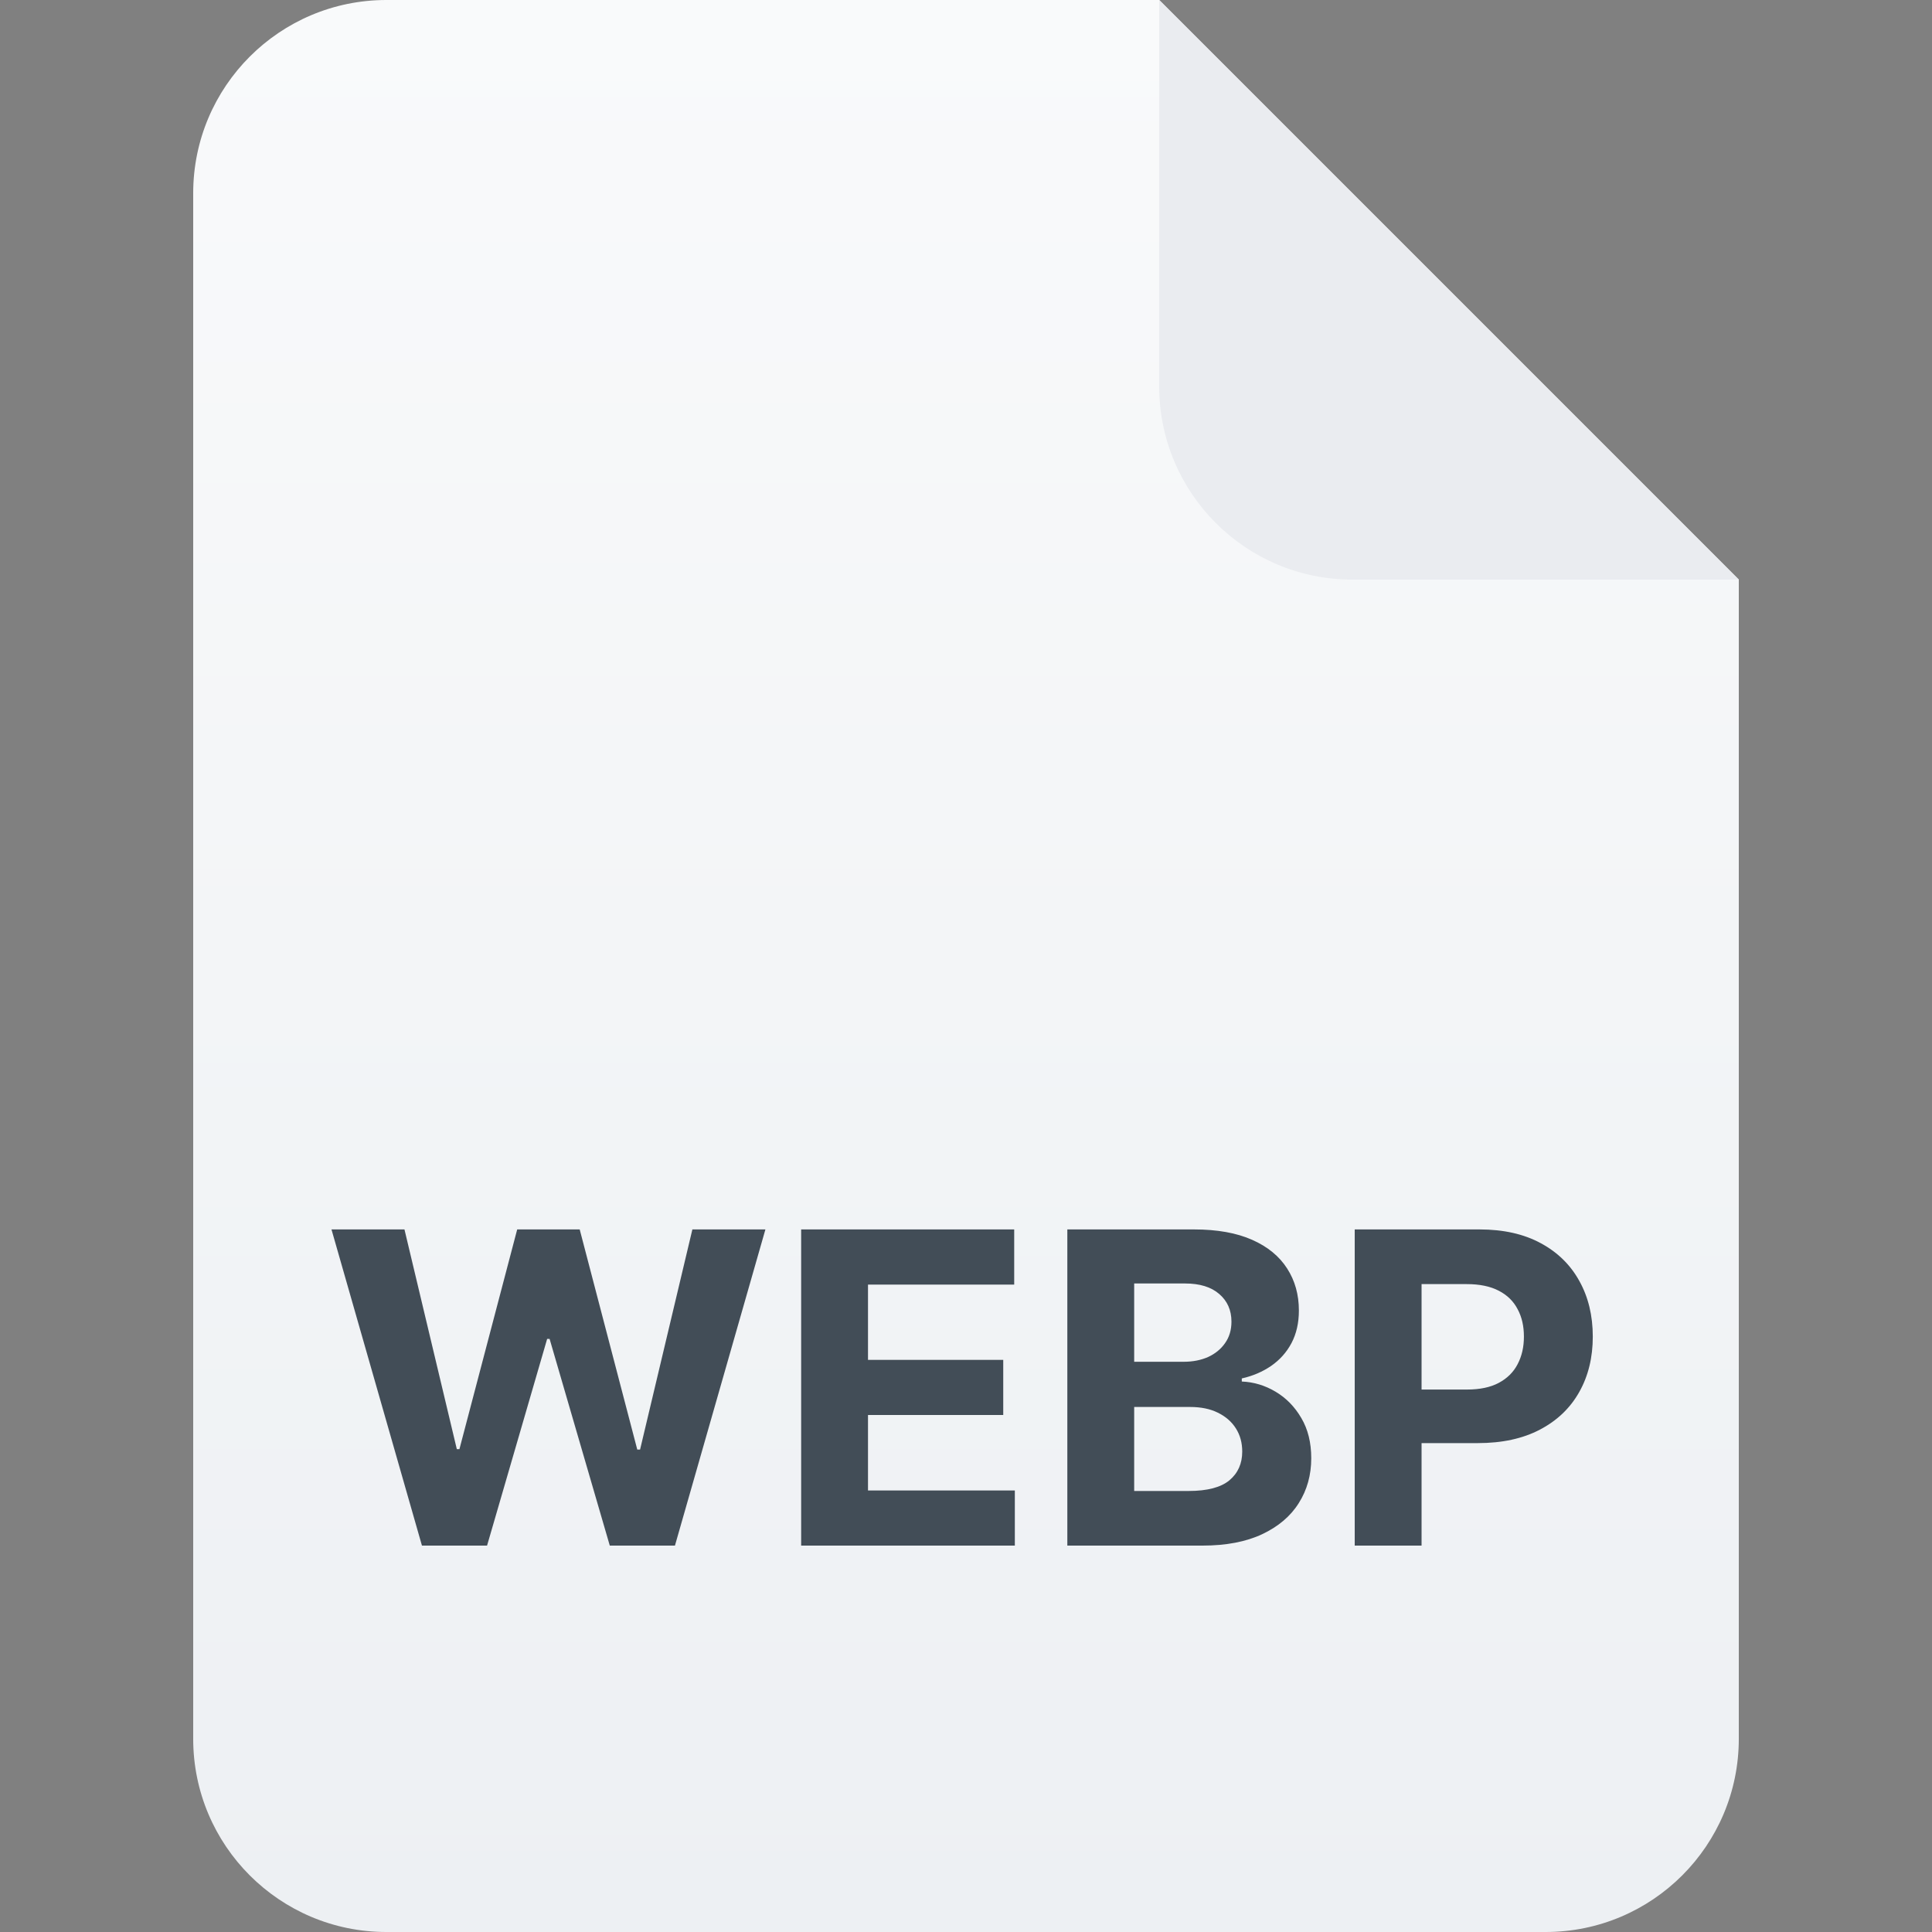 <svg width="40" height="40" viewBox="0 0 40 40" fill="none" xmlns="http://www.w3.org/2000/svg">
<rect x="0" y="0" width="40" height="40" fill="#808080" stroke="none"/>
<path d="M4 4C4 1.791 5.791 0 8 0H24L36 12V36C36 38.209 34.209 40 32 40H8C5.791 40 4 38.209 4 36V4Z" fill="url(#paint0_linear_10530_97781)"/>
<path d="M24 0L36 12H28C25.791 12 24 10.209 24 8V0Z" fill="#EAECF0"/>
<path d="M8.736 32L6.863 25.454H8.374L9.458 30.003H9.512L10.708 25.454H12.002L13.194 30.012H13.252L14.335 25.454H15.847L13.974 32H12.625L11.379 27.721H11.328L10.084 32H8.736ZM16.587 32V25.454H20.998V26.596H17.971V28.155H20.771V29.296H17.971V30.859H21.011V32H16.587ZM22.098 32V25.454H24.719C25.201 25.454 25.602 25.526 25.924 25.669C26.246 25.811 26.487 26.01 26.649 26.263C26.811 26.515 26.892 26.804 26.892 27.133C26.892 27.388 26.841 27.613 26.739 27.807C26.637 27.999 26.496 28.156 26.317 28.28C26.14 28.401 25.938 28.488 25.71 28.539V28.603C25.959 28.613 26.192 28.684 26.41 28.814C26.629 28.944 26.807 29.126 26.943 29.36C27.08 29.592 27.148 29.869 27.148 30.191C27.148 30.538 27.062 30.848 26.889 31.121C26.719 31.392 26.466 31.606 26.132 31.764C25.797 31.921 25.385 32 24.895 32H22.098ZM23.482 30.869H24.61C24.996 30.869 25.277 30.795 25.454 30.648C25.631 30.499 25.719 30.301 25.719 30.054C25.719 29.872 25.676 29.713 25.588 29.574C25.501 29.436 25.376 29.327 25.214 29.248C25.055 29.169 24.864 29.13 24.642 29.13H23.482V30.869ZM23.482 28.194H24.508C24.698 28.194 24.866 28.16 25.013 28.095C25.162 28.026 25.279 27.93 25.364 27.807C25.452 27.683 25.496 27.535 25.496 27.363C25.496 27.126 25.411 26.935 25.243 26.791C25.077 26.646 24.84 26.573 24.534 26.573H23.482V28.194ZM28.048 32V25.454H30.631C31.127 25.454 31.55 25.549 31.9 25.739C32.249 25.927 32.515 26.188 32.699 26.522C32.884 26.854 32.977 27.238 32.977 27.673C32.977 28.107 32.883 28.491 32.695 28.823C32.508 29.155 32.236 29.414 31.88 29.6C31.527 29.785 31.099 29.878 30.596 29.878H28.95V28.769H30.372C30.638 28.769 30.858 28.723 31.03 28.631C31.205 28.538 31.335 28.409 31.42 28.245C31.508 28.078 31.551 27.888 31.551 27.673C31.551 27.455 31.508 27.266 31.42 27.104C31.335 26.94 31.205 26.813 31.03 26.723C30.856 26.632 30.634 26.586 30.366 26.586H29.432V32H28.048Z" fill="#424D57"/>
<defs>
<linearGradient id="paint0_linear_10530_97781" x1="20" y1="0" x2="20" y2="40" gradientUnits="userSpaceOnUse">
<stop stop-color="#F9FAFB"/>
<stop offset="1" stop-color="#EDF0F3"/>
</linearGradient>
</defs>
</svg>
